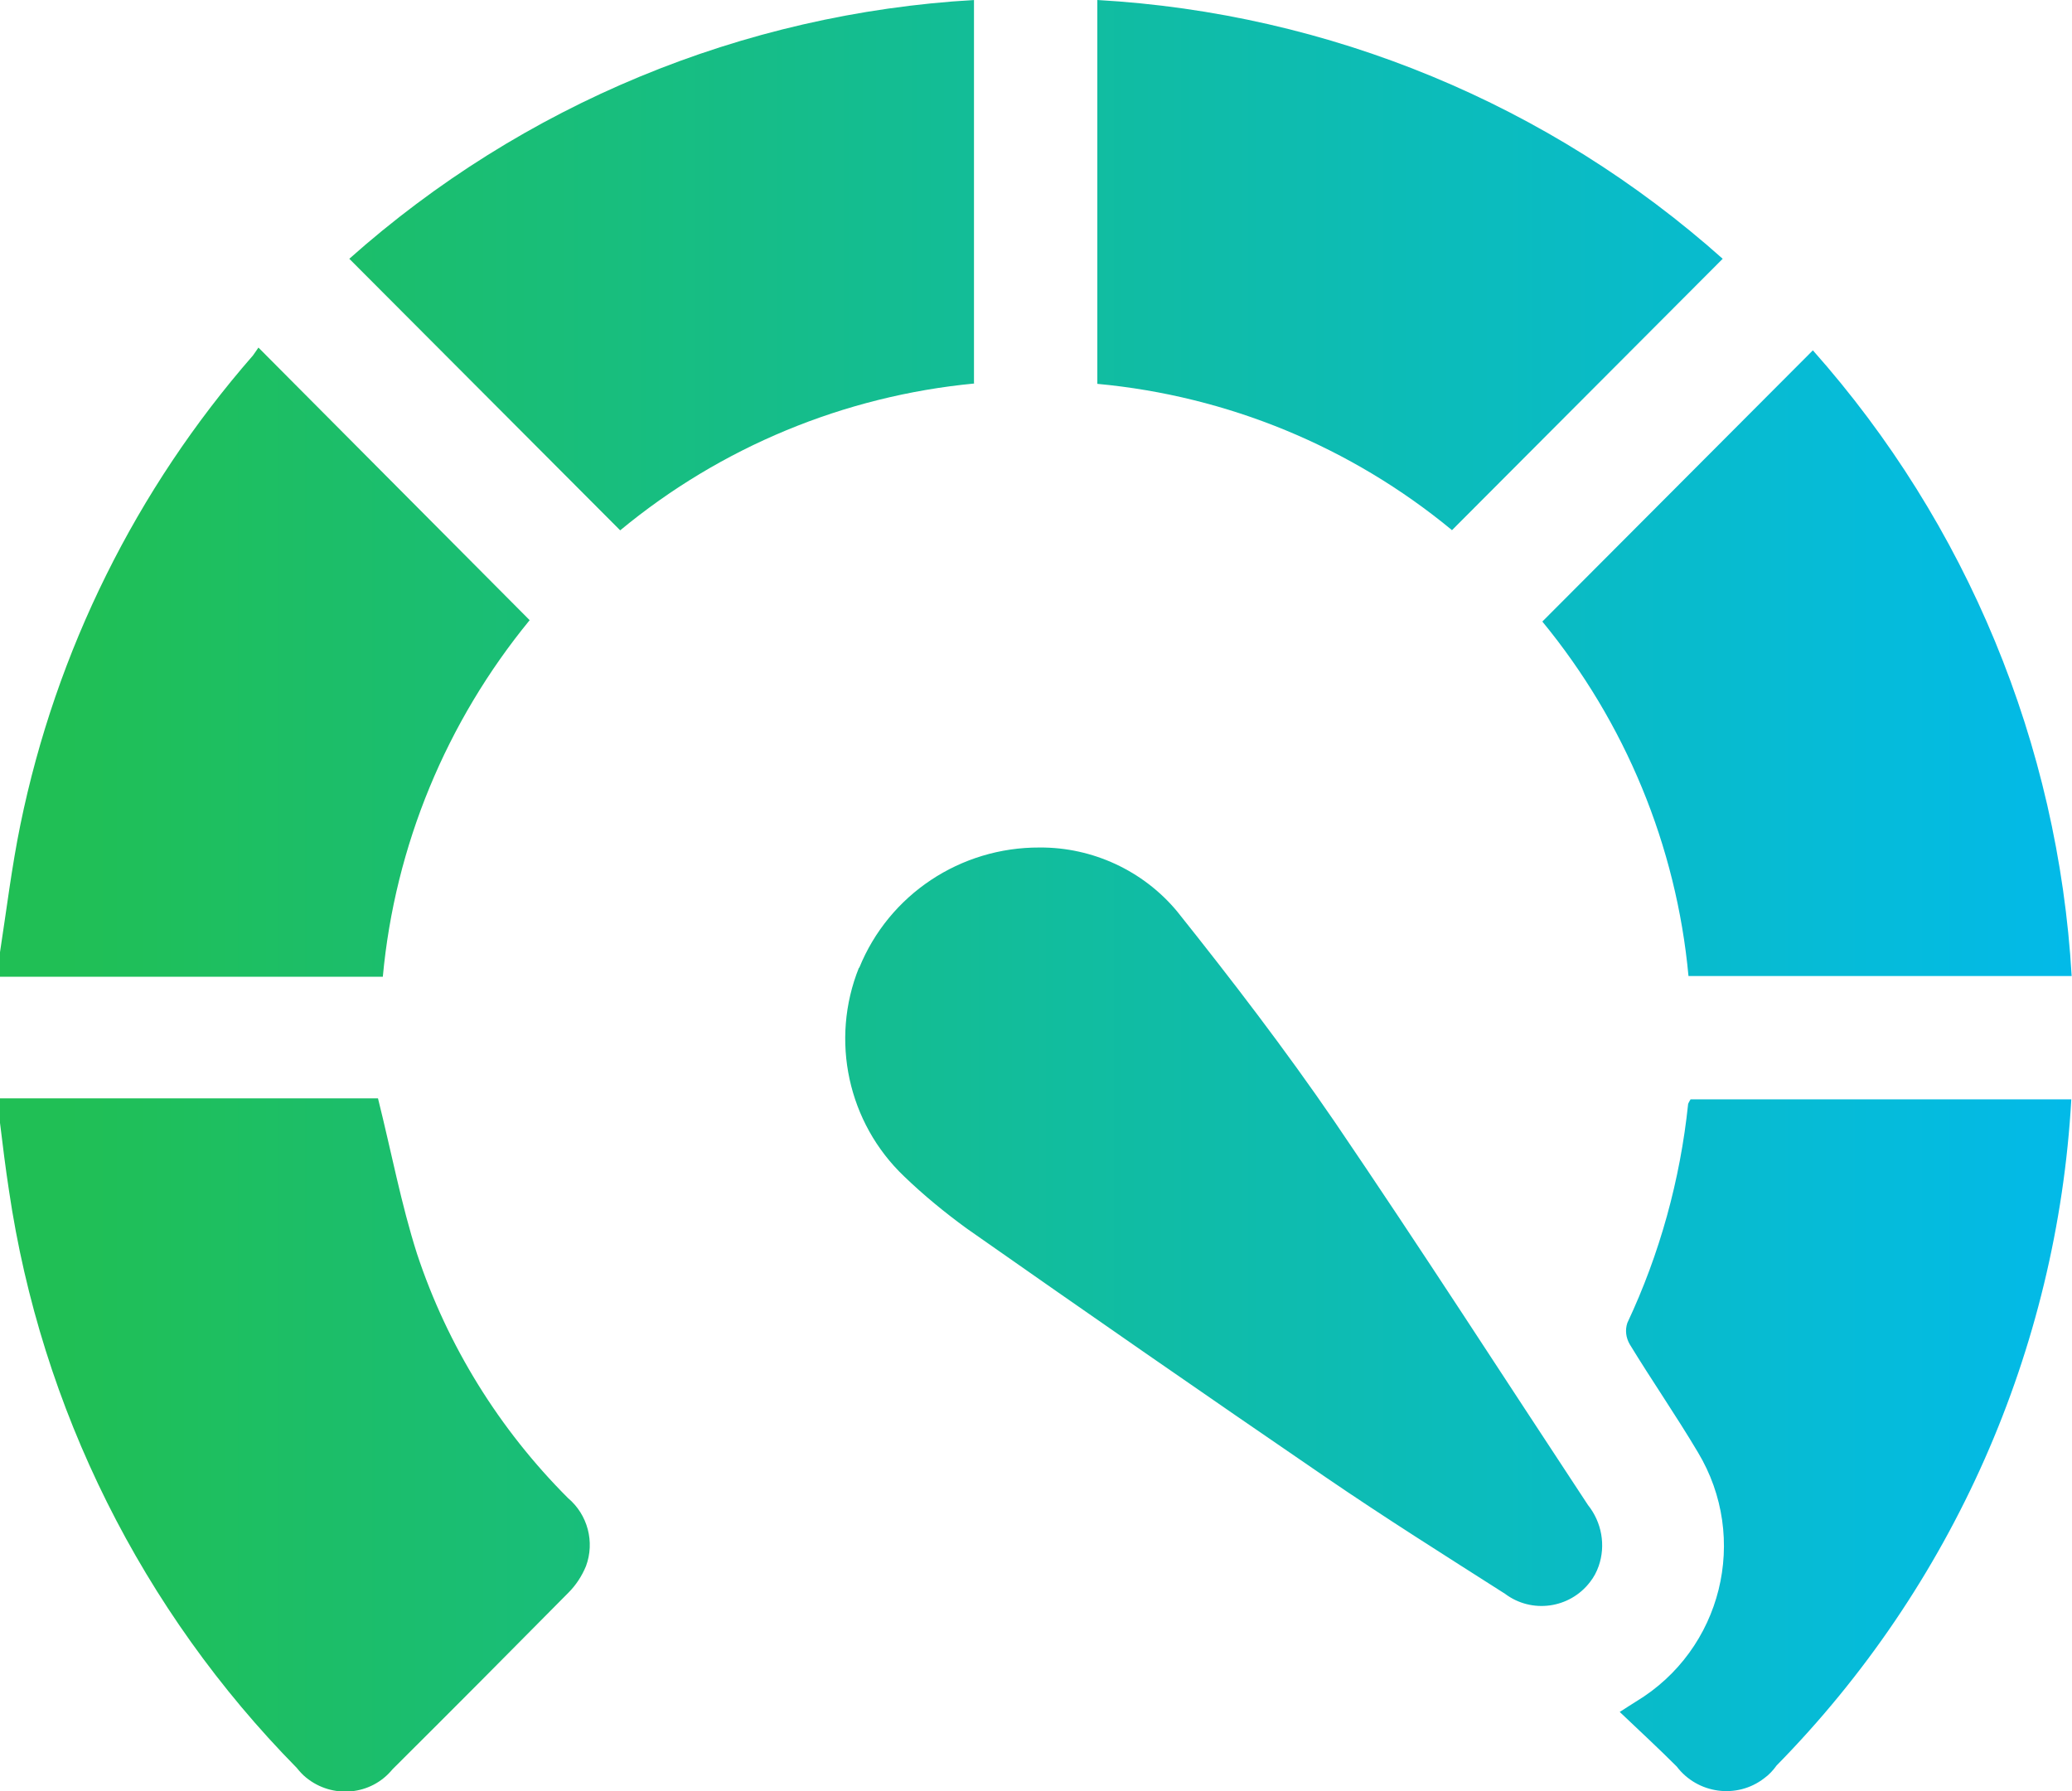 <?xml version="1.0" encoding="UTF-8"?><svg id="Layer_1" xmlns="http://www.w3.org/2000/svg" xmlns:xlink="http://www.w3.org/1999/xlink" viewBox="0 0 59.97 51.84"><defs><style>.cls-1{fill:url(#linear-gradient);}</style><linearGradient id="linear-gradient" x1="-629.71" y1="560.61" x2="-628.71" y2="560.61" gradientTransform="translate(37766.06 29089.84) scale(59.97 -51.84)" gradientUnits="userSpaceOnUse"><stop offset="0" stop-color="#20bf55"/><stop offset="1" stop-color="#01baef"/></linearGradient></defs><path id="Path_616" class="cls-1" d="M0,31.79H10.94c.39,1.56,.67,3.06,1.13,4.5,.88,2.66,2.38,5.08,4.37,7.07,.57,.48,.78,1.27,.52,1.97-.12,.29-.29,.55-.51,.77-1.69,1.71-3.38,3.41-5.09,5.11-.62,.76-1.74,.86-2.5,.24-.1-.08-.19-.18-.27-.28C4.11,46.62,1.19,40.77,.26,34.46c-.1-.65-.18-1.3-.26-1.96v-.71Zm0-3.52H11.08c.35-3.79,1.84-7.38,4.25-10.32l-7.85-7.89c-.05,.07-.1,.15-.16,.23C3.94,14.16,1.62,18.84,.59,23.87,.34,25.09,.19,26.33,0,27.56v.71Zm24.86-.26c-.84,2.09-.32,4.49,1.31,6.04,.56,.54,1.17,1.04,1.8,1.5,3.45,2.42,6.91,4.82,10.39,7.2,1.71,1.17,3.46,2.27,5.2,3.38,.77,.58,1.87,.43,2.46-.34,.11-.14,.19-.29,.25-.46,.21-.6,.09-1.27-.31-1.77-2.44-3.7-4.84-7.43-7.33-11.09-1.43-2.09-2.98-4.11-4.56-6.09-.98-1.18-2.45-1.86-3.98-1.85-2.29-.01-4.36,1.36-5.22,3.48h0Zm17.16-12.66l7.84-7.86C44.85,3.02,38.47,.38,31.76,0V11.11c3.77,.35,7.34,1.82,10.26,4.23Zm10.46-5.22l-7.84,7.86c2.4,2.92,3.88,6.49,4.23,10.26h11.09c-.39-6.71-3.03-13.09-7.49-18.11h0Zm-24.29,.98V0c-6.7,.39-13.07,3.03-18.08,7.49l7.84,7.86c2.91-2.41,6.48-3.89,10.25-4.25h0Zm20.74,20.71s-.05,.08-.07,.13c-.23,2.2-.82,4.34-1.76,6.34-.07,.21-.04,.43,.07,.62,.64,1.05,1.34,2.06,1.97,3.12,1.5,2.49,.7,5.72-1.79,7.22-.13,.08-.25,.16-.47,.3,.59,.56,1.13,1.06,1.65,1.58,.6,.79,1.74,.95,2.53,.34,.14-.1,.26-.23,.36-.37,5.09-5.18,8.12-12.03,8.53-19.28h-11.03Z"/></svg>